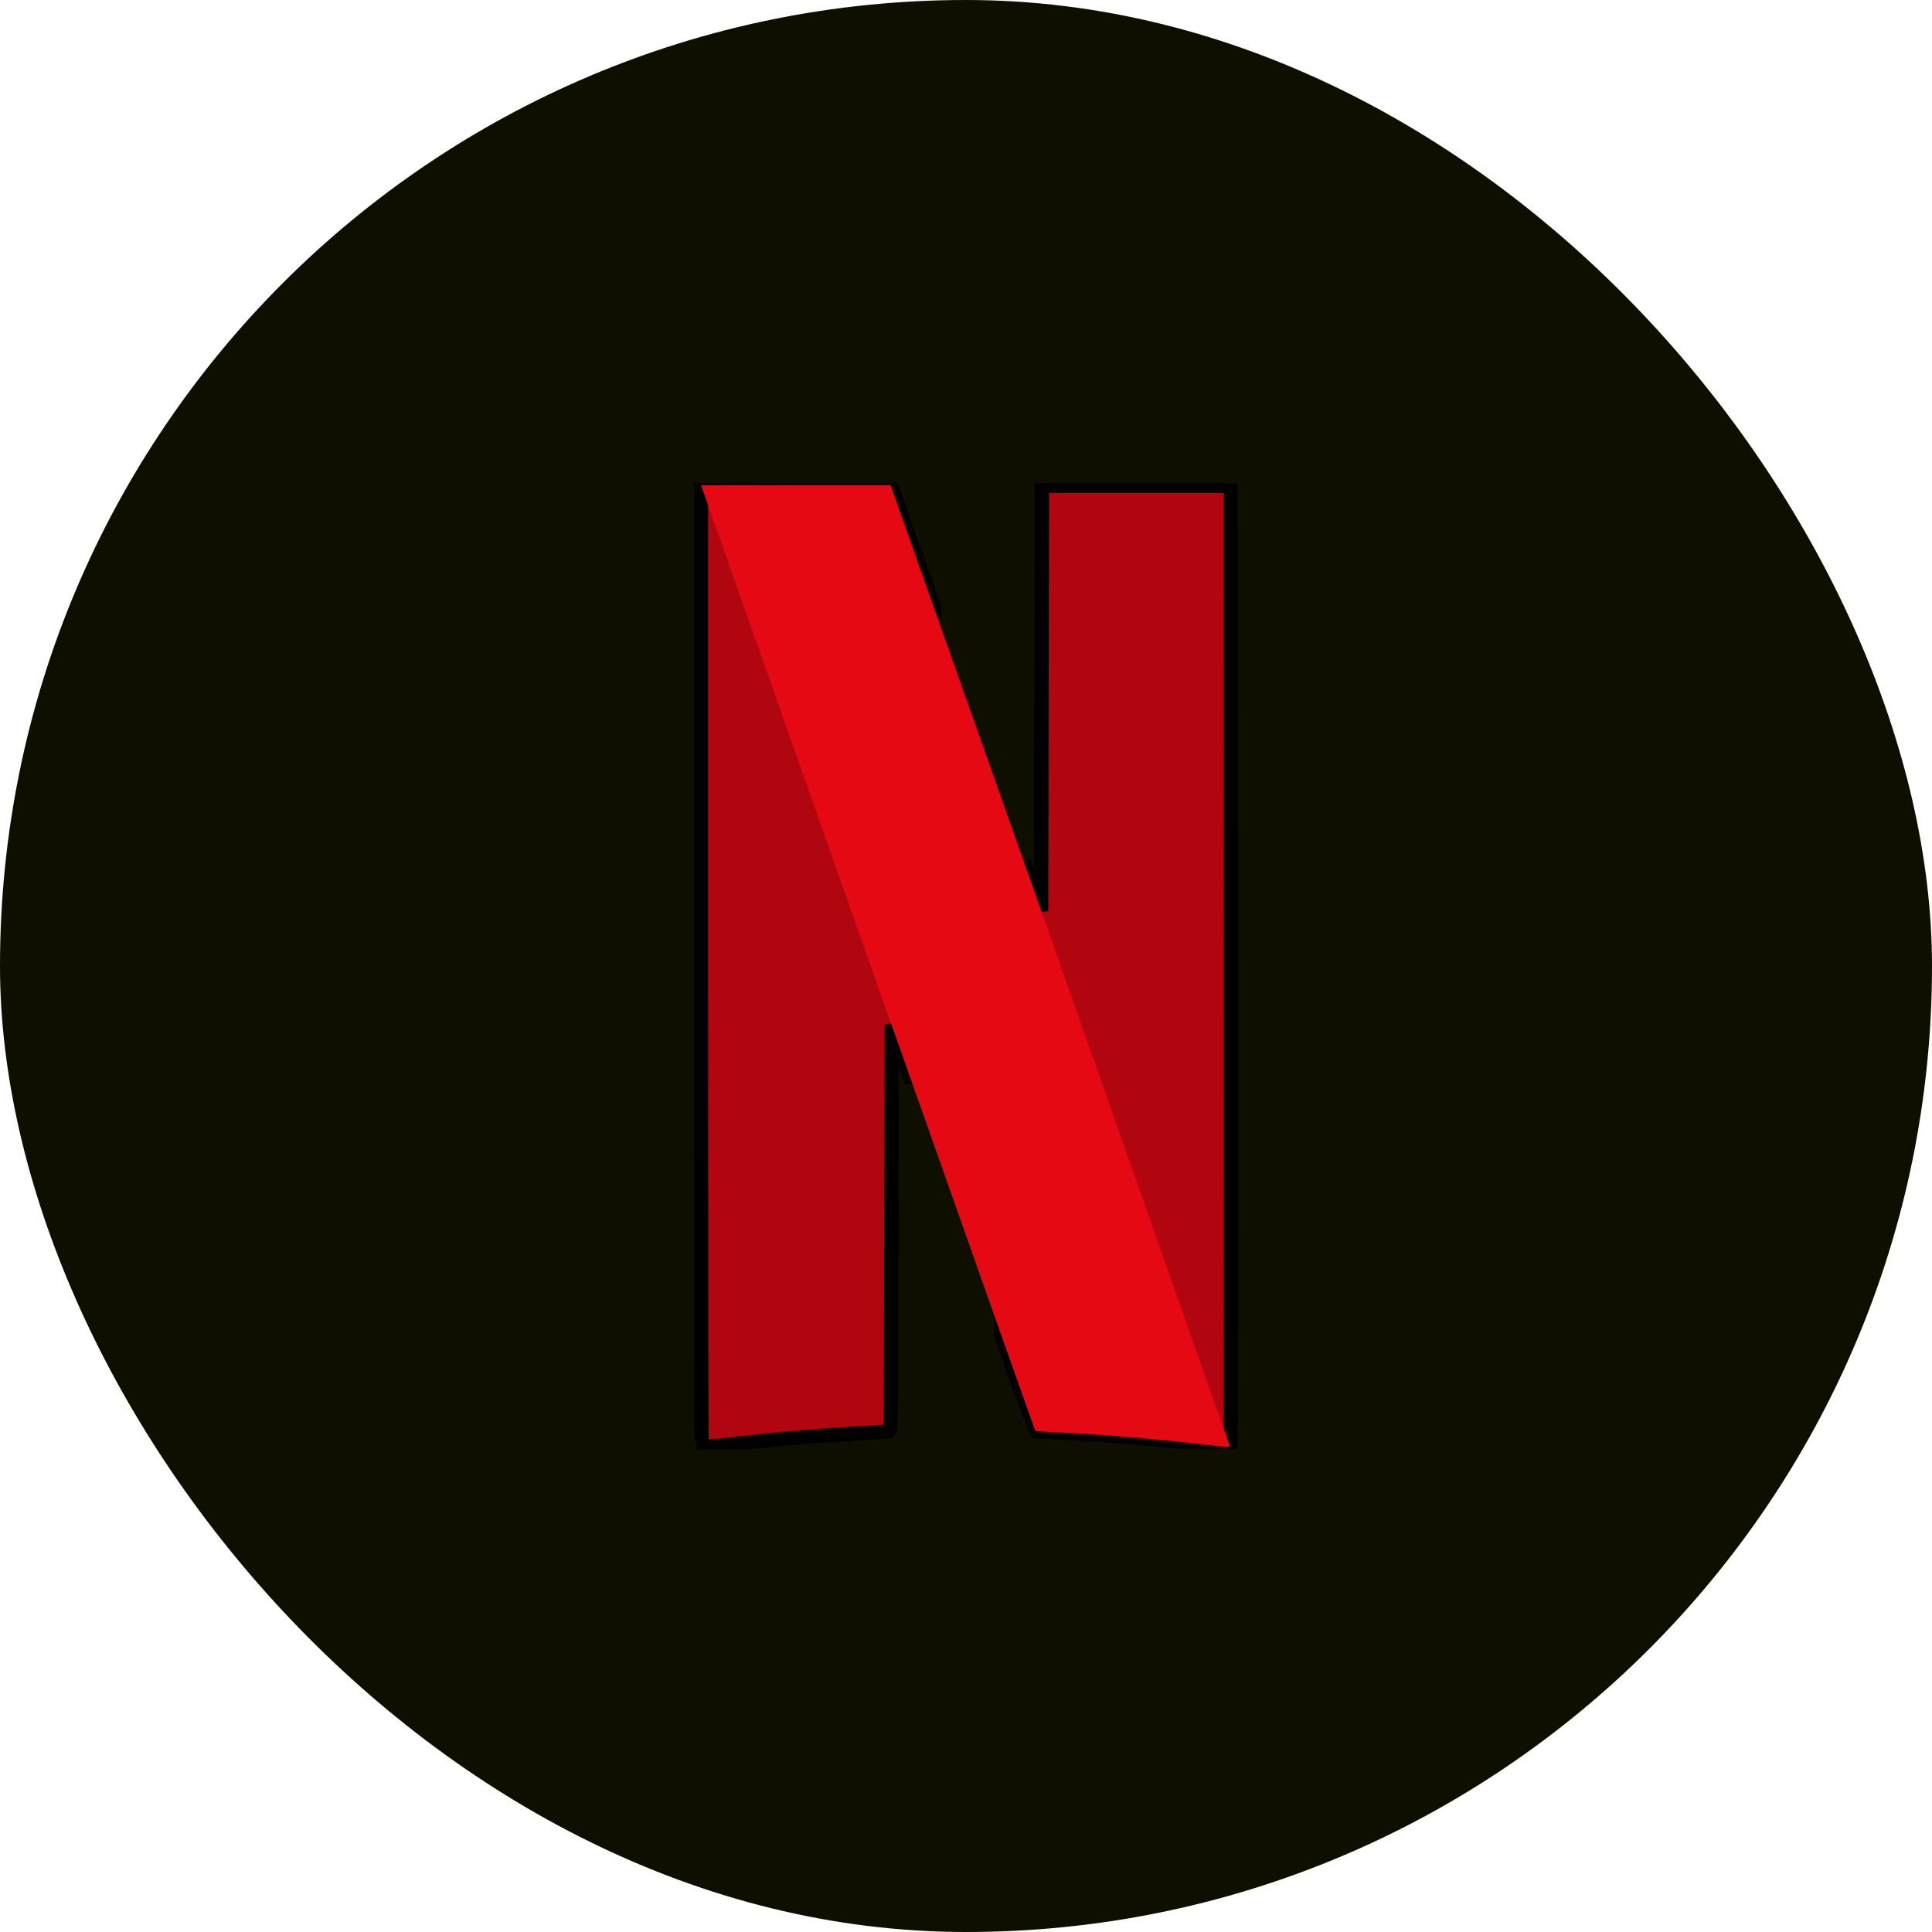<svg width="40" height="40" viewBox="0 0 40 40" fill="none" xmlns="http://www.w3.org/2000/svg">
<rect width="40" height="40" rx="20" fill="#0F0F00"/>
<g clip-path="url(#clip0_221_882)">
<path d="M21.573 10.059L21.565 14.459L21.558 18.86L21.196 17.838V17.835L20.727 27.632C21.188 28.931 21.434 29.625 21.437 29.628C21.44 29.63 21.701 29.646 22.018 29.662C22.977 29.709 24.166 29.811 25.07 29.924C25.279 29.95 25.458 29.963 25.471 29.952C25.484 29.942 25.486 25.463 25.484 19.996L25.476 10.059H21.573V10.059Z" fill="#B1060F" stroke="black" stroke-width="0.291"/>
<path d="M14.514 10.046V19.994C14.514 25.465 14.52 29.947 14.527 29.955C14.535 29.963 14.873 29.929 15.282 29.884C15.69 29.84 16.253 29.782 16.534 29.759C16.963 29.722 18.252 29.641 18.399 29.638C18.443 29.638 18.446 29.415 18.451 25.424L18.459 21.209L18.77 22.089C18.818 22.226 18.833 22.267 18.881 22.401L19.349 12.607C19.25 12.327 19.302 12.474 19.19 12.154C18.807 11.073 18.482 10.159 18.469 10.117L18.443 10.043H14.514V10.046Z" fill="#B1060F" stroke="black" stroke-width="0.291"/>
<path d="M21.573 10.059L21.565 14.459L21.558 18.86L21.196 17.838V17.835L20.727 27.632C21.188 28.931 21.434 29.625 21.437 29.628C21.44 29.63 21.701 29.646 22.018 29.662C22.977 29.709 24.166 29.811 25.07 29.924C25.279 29.95 25.458 29.963 25.471 29.952C25.484 29.942 25.486 25.463 25.484 19.996L25.476 10.059H21.573V10.059Z" fill="#B1060F" stroke="black" stroke-width="0.291"/>
<path d="M14.514 10.046V19.994C14.514 25.465 14.52 29.947 14.527 29.955C14.535 29.963 14.873 29.929 15.282 29.884C15.69 29.84 16.253 29.782 16.534 29.759C16.963 29.722 18.252 29.641 18.399 29.638C18.443 29.638 18.446 29.415 18.451 25.424L18.459 21.209L18.77 22.089C18.818 22.226 18.833 22.267 18.881 22.401L19.349 12.607C19.25 12.327 19.302 12.474 19.19 12.154C18.807 11.073 18.482 10.159 18.469 10.117L18.443 10.043H14.514V10.046Z" fill="#B1060F" stroke="black" stroke-width="0.291"/>
<path d="M14.514 10.046V15.63L18.448 26.065C18.448 25.827 18.448 25.696 18.451 25.424L18.459 21.209L18.77 22.089C20.499 26.993 21.429 29.622 21.434 29.628C21.437 29.63 21.699 29.646 22.016 29.662C22.974 29.709 24.164 29.811 25.067 29.924C25.277 29.95 25.455 29.963 25.468 29.952C25.476 29.945 25.481 27.75 25.481 24.651L21.568 13.393L21.565 14.459L21.558 18.86L21.196 17.838C20.842 16.84 20.607 16.172 19.184 12.154C18.802 11.073 18.477 10.159 18.464 10.117L18.438 10.043H14.514V10.046Z" fill="url(#paint0_radial_221_882)"/>
<path d="M14.514 10.046L18.456 21.217V21.212L18.768 22.092C20.499 26.993 21.429 29.622 21.434 29.628C21.437 29.63 21.699 29.646 22.016 29.662C22.974 29.709 24.164 29.811 25.067 29.924C25.274 29.95 25.455 29.963 25.465 29.952L21.558 18.857V18.86L21.196 17.838C20.842 16.84 20.607 16.172 19.184 12.154C18.802 11.073 18.477 10.159 18.464 10.117L18.438 10.043H16.476L14.514 10.046Z" fill="#E50914"/>
</g>
<defs>
<radialGradient id="paint0_radial_221_882" cx="0" cy="0" r="1" gradientUnits="userSpaceOnUse" gradientTransform="translate(19.814 19.884) rotate(-19.101) scale(0.723 26.477)">
<stop/>
<stop offset="1" stop-opacity="0"/>
</radialGradient>
<clipPath id="clip0_221_882">
<rect width="20" height="20" fill="white" transform="translate(10 10)"/>
</clipPath>
</defs>
</svg>
